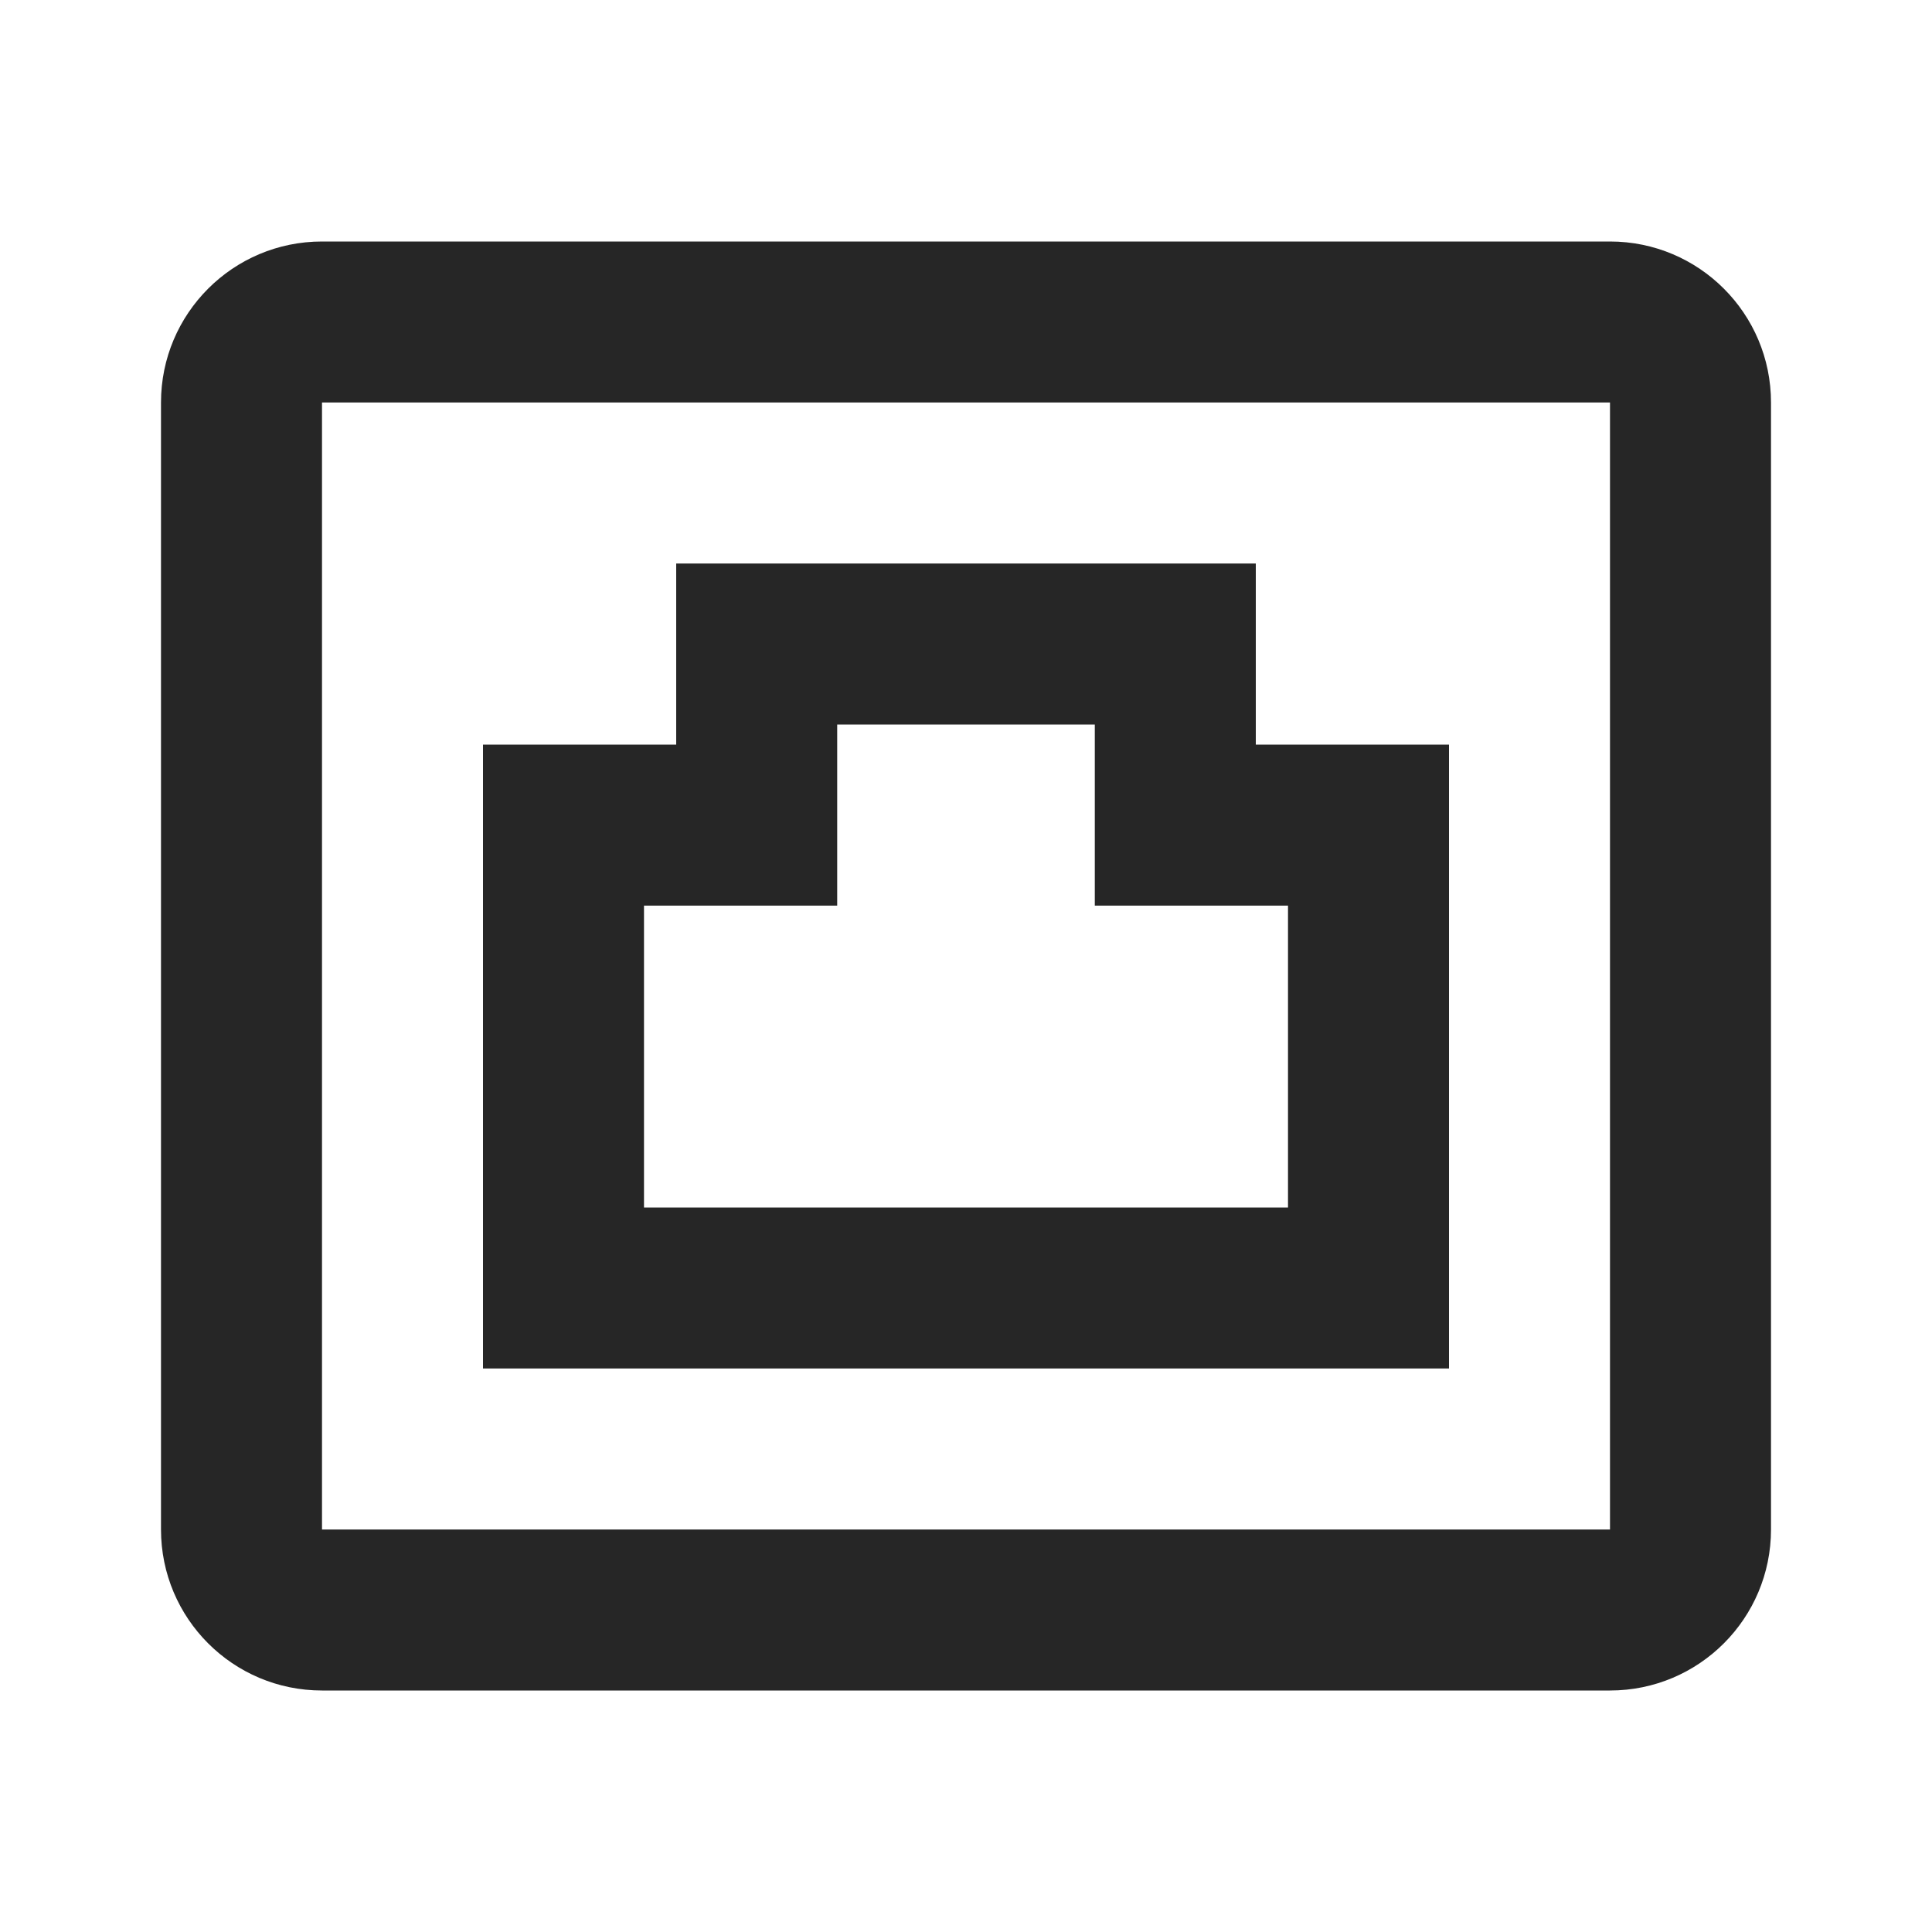 <svg width="24" height="24" viewBox="0 0 24 24" fill="none" xmlns="http://www.w3.org/2000/svg">
<path fill-rule="evenodd" clip-rule="evenodd" d="M4 3C2.895 3 2 3.895 2 5V19C2 20.105 2.895 21 4 21H20C21.105 21 22 20.105 22 19V5C22 3.895 21.105 3 20 3H4ZM4 5H20V19H4V5ZM8.4 11.25H10.4V9.25V9H13.6V9.25V11.25H15.6H16V15H8V11.25H8.4ZM6 17V15V11.25V9.25H6.4H8H8.4V9V7.25V7H10.4H13.6H15.6V7.25V9V9.25H16H17.6H18V11.25V15V17H16H8H6Z" fill="#262626"/>
</svg>
